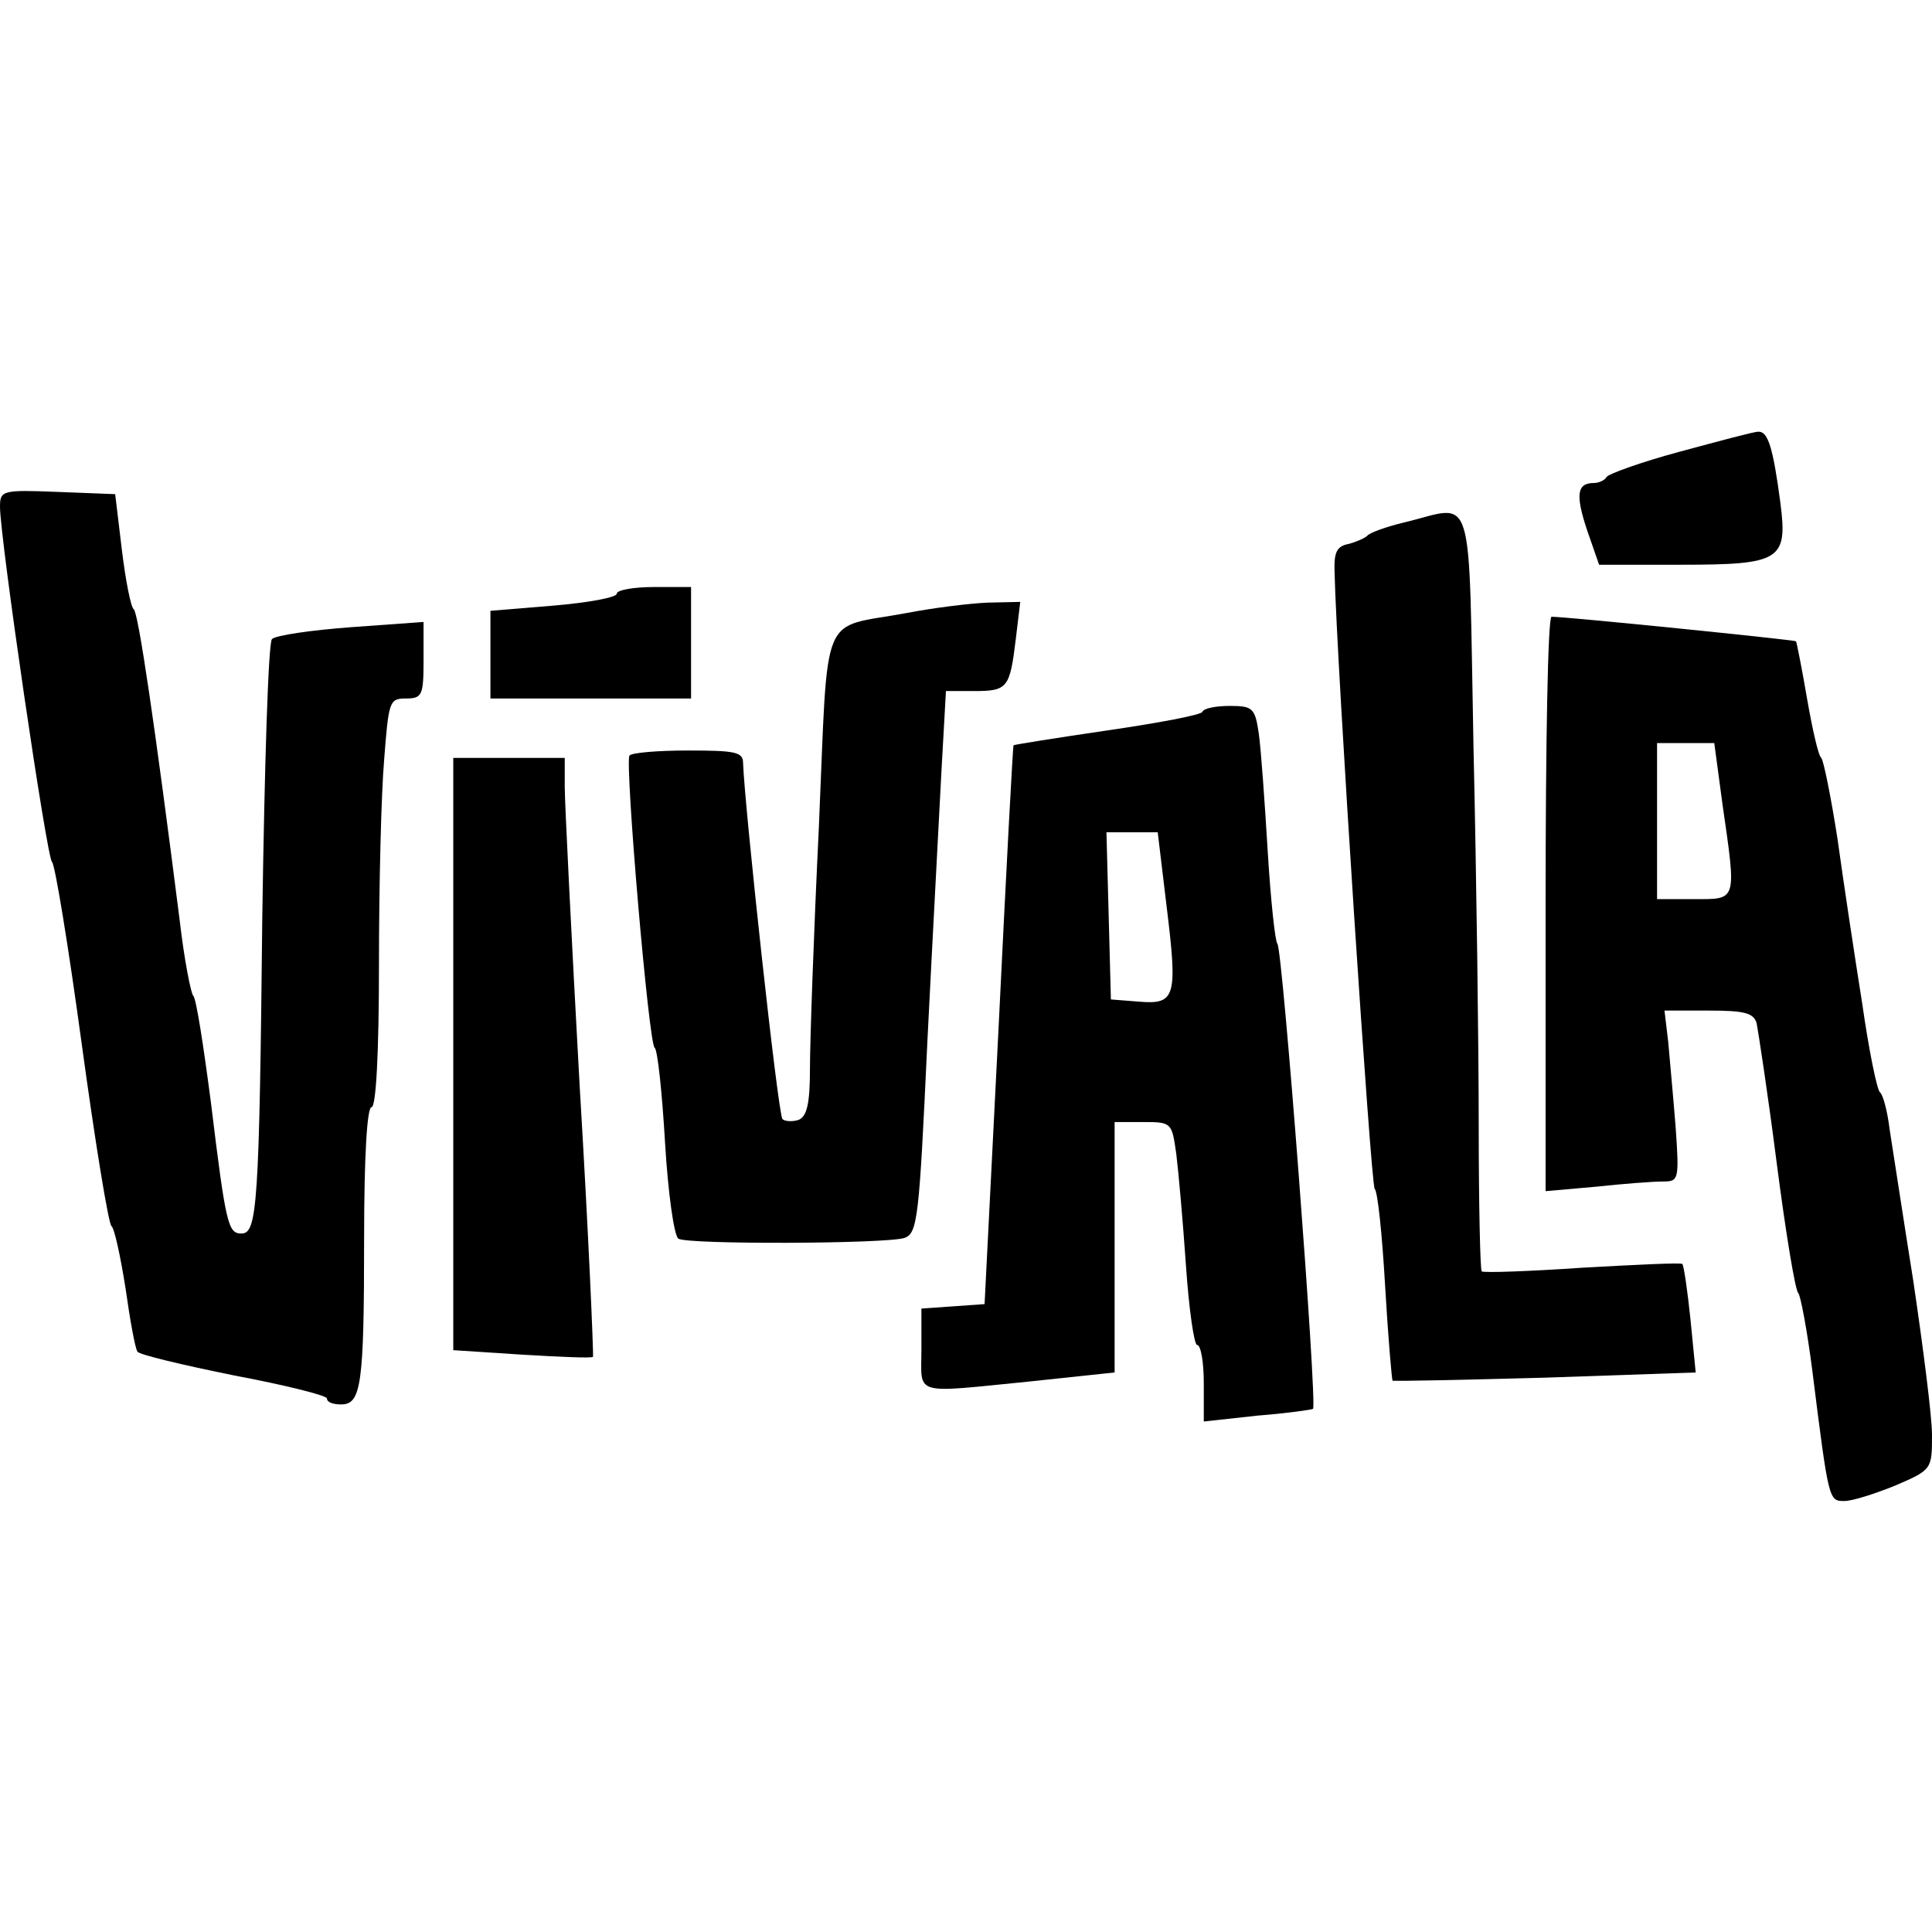 <?xml version="1.0" standalone="no"?>
<!DOCTYPE svg PUBLIC "-//W3C//DTD SVG 20010904//EN"
 "http://www.w3.org/TR/2001/REC-SVG-20010904/DTD/svg10.dtd">
<svg version="1.0" xmlns="http://www.w3.org/2000/svg"
 width="260pt" height="260pt" viewBox="0 0 260 260"
 preserveAspectRatio="xMidYMid meet">
<g transform="translate(0,260) scale(0.1,-0.1)"
fill="#000000" stroke="none">
<path d="M2260 1992 c-52 -14 -96 -30 -98 -34 -2 -4 -10 -8 -17 -8 -23 0 -25
-16 -9 -64 l16 -46 110 0 c134 0 144 6 134 83 -10 76 -17 97 -30 96 -6 0 -54
-13 -106 -27z"/>
<path d="M0 1918 c0 -42 63 -473 70 -478 4 -3 22 -113 40 -245 18 -132 36
-242 40 -245 4 -3 12 -40 19 -84 6 -43 13 -81 16 -85 2 -4 61 -18 130 -32 69
-13 125 -27 125 -31 0 -5 8 -8 19 -8 27 0 31 25 31 223 0 111 4 177 10 177 6
0 10 71 10 193 0 105 3 229 7 275 6 78 7 82 29 82 22 0 24 4 24 51 l0 52 -97
-7 c-54 -4 -102 -11 -107 -16 -5 -5 -10 -172 -13 -372 -4 -392 -7 -428 -28
-428 -18 0 -21 11 -41 175 -10 77 -20 142 -24 145 -3 3 -12 48 -18 100 -34
268 -56 416 -62 420 -4 3 -11 39 -16 80 l-9 75 -77 3 c-75 3 -78 2 -78 -20z"/>
<path d="M1890 1897 c-25 -6 -47 -14 -50 -18 -3 -3 -14 -8 -25 -11 -16 -3 -20
-11 -19 -38 3 -126 49 -826 54 -830 4 -3 10 -61 14 -130 4 -69 9 -126 10 -128
2 -1 94 1 205 4 l203 7 -7 71 c-4 39 -9 73 -11 75 -2 2 -62 -1 -134 -5 -73 -5
-133 -7 -136 -5 -2 2 -4 91 -4 196 0 105 -3 334 -7 508 -7 359 3 327 -93 304z"/>
<path d="M830 1801 c0 -5 -38 -12 -85 -16 l-85 -7 0 -59 0 -59 135 0 135 0 0
75 0 75 -50 0 c-27 0 -50 -4 -50 -9z"/>
<path d="M1220 1775 c-118 -22 -105 11 -118 -288 -7 -144 -12 -290 -12 -325 0
-47 -4 -64 -15 -69 -9 -3 -19 -2 -22 1 -6 6 -51 421 -53 479 0 15 -10 17 -74
17 -41 0 -77 -3 -79 -7 -6 -13 26 -388 34 -393 4 -3 10 -60 14 -128 4 -67 12
-125 18 -129 13 -8 279 -7 304 1 18 6 20 27 31 264 7 141 16 305 19 365 l6
107 38 0 c45 0 48 4 56 70 l6 50 -44 -1 c-24 -1 -73 -7 -109 -14z"/>
<path d="M2080 1384 l0 -387 68 6 c37 4 77 7 90 7 21 0 22 2 17 73 -3 39 -8
91 -10 115 l-5 42 60 0 c47 0 60 -3 64 -17 2 -10 15 -94 27 -188 12 -93 25
-172 29 -175 3 -3 12 -50 19 -105 22 -175 22 -175 43 -175 11 0 42 10 69 21
49 21 49 22 49 68 0 25 -12 118 -25 206 -14 88 -28 180 -32 205 -3 25 -9 47
-13 50 -4 3 -15 57 -24 120 -10 63 -25 162 -33 220 -9 58 -19 107 -22 110 -4
3 -12 39 -19 79 -7 41 -14 76 -15 78 -3 2 -308 33 -329 33 -5 0 -8 -174 -8
-386z m238 134 c19 -132 20 -128 -38 -128 l-50 0 0 105 0 105 38 0 39 0 11
-82z"/>
<path d="M1618 1642 c-1 -4 -59 -15 -128 -25 -68 -10 -125 -19 -126 -20 -1 -1
-10 -171 -20 -377 l-19 -375 -42 -3 -43 -3 0 -55 c0 -63 -14 -59 147 -43 l113
12 0 168 0 169 39 0 c38 0 38 -1 44 -43 3 -24 9 -92 13 -150 4 -59 11 -107 15
-107 5 0 9 -23 9 -51 l0 -52 73 8 c39 3 73 8 74 9 6 6 -41 621 -48 626 -3 3
-9 59 -13 125 -4 66 -9 137 -12 158 -5 34 -8 37 -39 37 -18 0 -35 -3 -37 -8z
m-48 -262 c15 -122 12 -132 -37 -128 l-38 3 -3 113 -3 112 35 0 34 0 12 -100z"/>
<path d="M610 1181 l0 -398 92 -6 c51 -3 94 -5 96 -3 1 2 -6 167 -18 366 -11
200 -20 380 -20 401 l0 39 -75 0 -75 0 0 -399z"/>
</g>
</svg>
